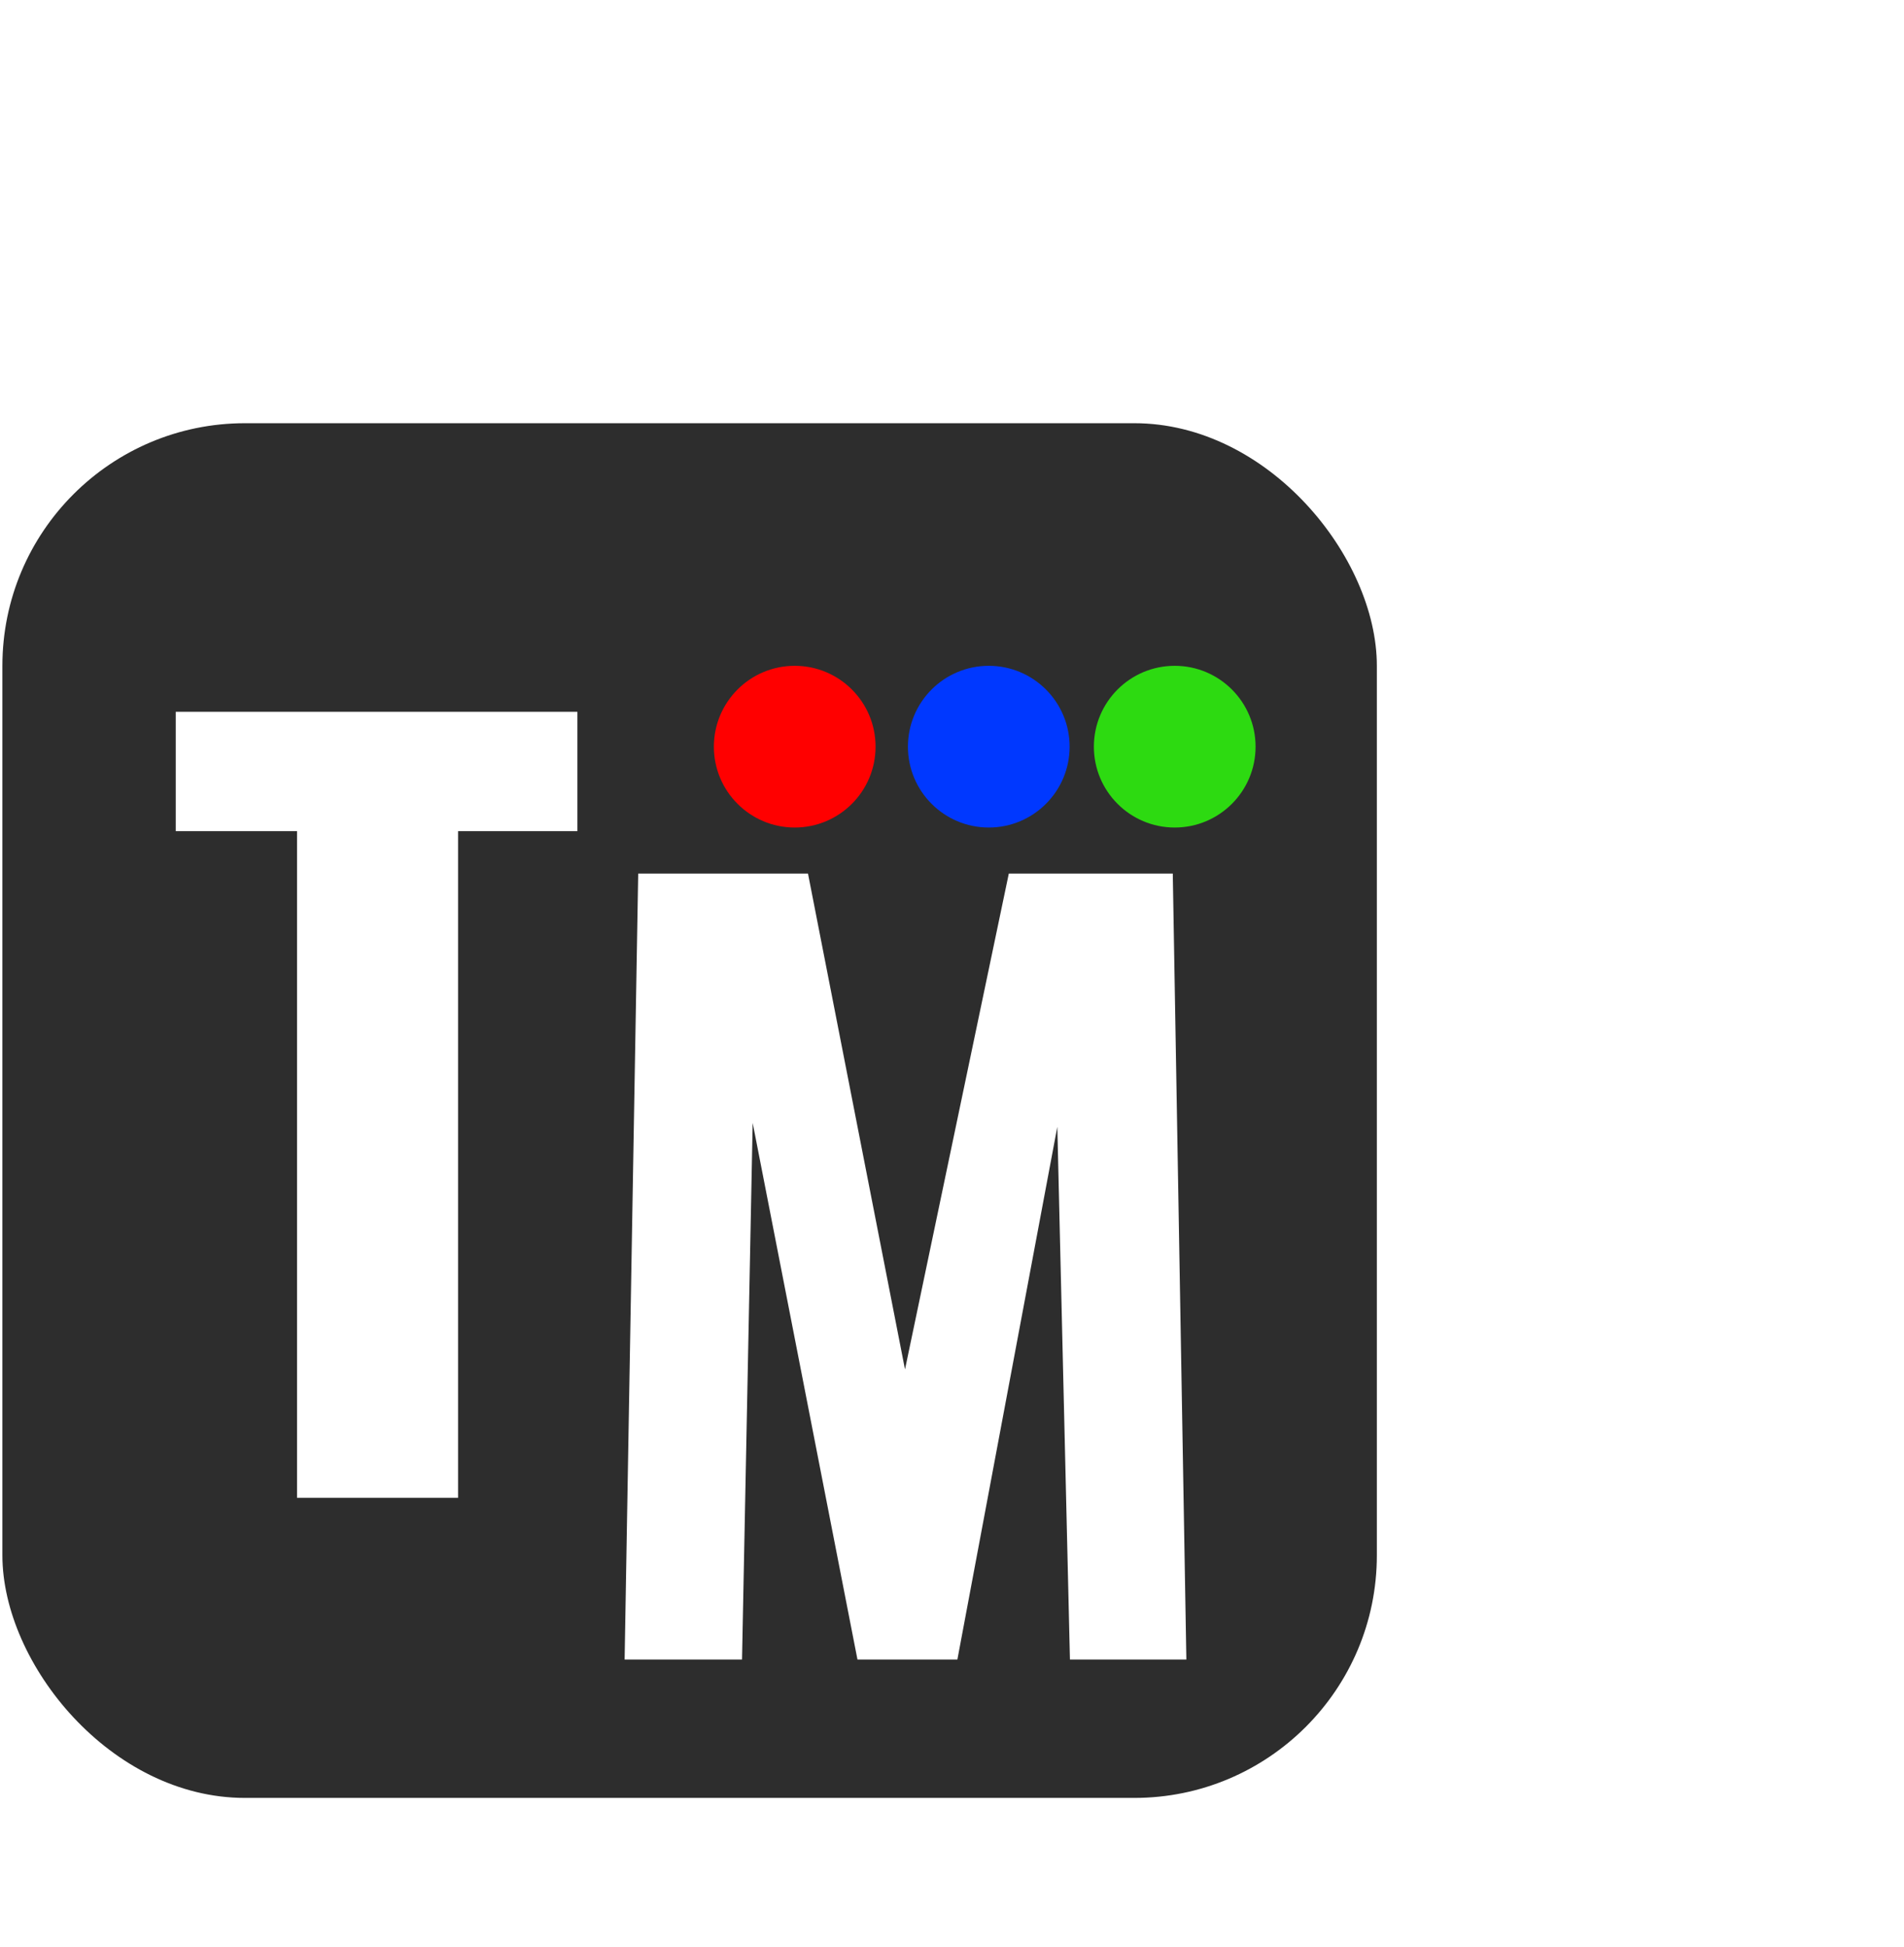 <svg width="89" height="91" viewBox="0 0 89 91" fill="none" xmlns="http://www.w3.org/2000/svg">
<g id="logo">
<rect id="Rectangle 1" x="0.112" y="19.779" width="64.247" height="64.247" rx="11.338" fill="#2D2D2D"/>
<path id="T" d="M13.884 70V38.844H8.215V33.266H26.99V38.844H21.412V70H13.884Z" fill="white"/>
<path id="M" d="M29.197 77.558L29.832 40.825H37.768L42.303 63.999L47.156 40.825H54.82L55.455 77.558H50.013L49.423 52.661L44.752 77.558H40.081L35.183 52.48L34.685 77.558H29.197Z" fill="white"/>
<g id="Ellipse 1" filter="url(#filter0_d_2_5462)">
<circle cx="33.369" cy="34.896" r="3.779" fill="#FF0000"/>
</g>
<g id="Ellipse 2" filter="url(#filter1_d_2_5462)">
<circle cx="42.44" cy="34.896" r="3.779" fill="#0038FF"/>
</g>
<g id="Ellipse 3" filter="url(#filter2_d_2_5462)">
<circle cx="51.132" cy="34.896" r="3.779" fill="#2DDA11"/>
</g>
</g>
<defs>
<filter id="filter0_d_2_5462" x="3.136" y="0.883" width="68.026" height="68.026" filterUnits="userSpaceOnUse" color-interpolation-filters="sRGB">
<feFlood flood-opacity="0" result="BackgroundImageFix"/>
<feColorMatrix in="SourceAlpha" type="matrix" values="0 0 0 0 0 0 0 0 0 0 0 0 0 0 0 0 0 0 127 0" result="hardAlpha"/>
<feOffset dx="3.779"/>
<feGaussianBlur stdDeviation="15.117"/>
<feComposite in2="hardAlpha" operator="out"/>
<feColorMatrix type="matrix" values="0 0 0 0 0 0 0 0 0 0 0 0 0 0 0 0 0 0 0.25 0"/>
<feBlend mode="normal" in2="BackgroundImageFix" result="effect1_dropShadow_2_5462"/>
<feBlend mode="normal" in="SourceGraphic" in2="effect1_dropShadow_2_5462" result="shape"/>
</filter>
<filter id="filter1_d_2_5462" x="12.206" y="0.883" width="68.026" height="68.026" filterUnits="userSpaceOnUse" color-interpolation-filters="sRGB">
<feFlood flood-opacity="0" result="BackgroundImageFix"/>
<feColorMatrix in="SourceAlpha" type="matrix" values="0 0 0 0 0 0 0 0 0 0 0 0 0 0 0 0 0 0 127 0" result="hardAlpha"/>
<feOffset dx="3.779"/>
<feGaussianBlur stdDeviation="15.117"/>
<feComposite in2="hardAlpha" operator="out"/>
<feColorMatrix type="matrix" values="0 0 0 0 0 0 0 0 0 0 0 0 0 0 0 0 0 0 0.25 0"/>
<feBlend mode="normal" in2="BackgroundImageFix" result="effect1_dropShadow_2_5462"/>
<feBlend mode="normal" in="SourceGraphic" in2="effect1_dropShadow_2_5462" result="shape"/>
</filter>
<filter id="filter2_d_2_5462" x="20.898" y="0.883" width="68.026" height="68.026" filterUnits="userSpaceOnUse" color-interpolation-filters="sRGB">
<feFlood flood-opacity="0" result="BackgroundImageFix"/>
<feColorMatrix in="SourceAlpha" type="matrix" values="0 0 0 0 0 0 0 0 0 0 0 0 0 0 0 0 0 0 127 0" result="hardAlpha"/>
<feOffset dx="3.779"/>
<feGaussianBlur stdDeviation="15.117"/>
<feComposite in2="hardAlpha" operator="out"/>
<feColorMatrix type="matrix" values="0 0 0 0 0 0 0 0 0 0 0 0 0 0 0 0 0 0 0.25 0"/>
<feBlend mode="normal" in2="BackgroundImageFix" result="effect1_dropShadow_2_5462"/>
<feBlend mode="normal" in="SourceGraphic" in2="effect1_dropShadow_2_5462" result="shape"/>
</filter>
</defs>
</svg>

